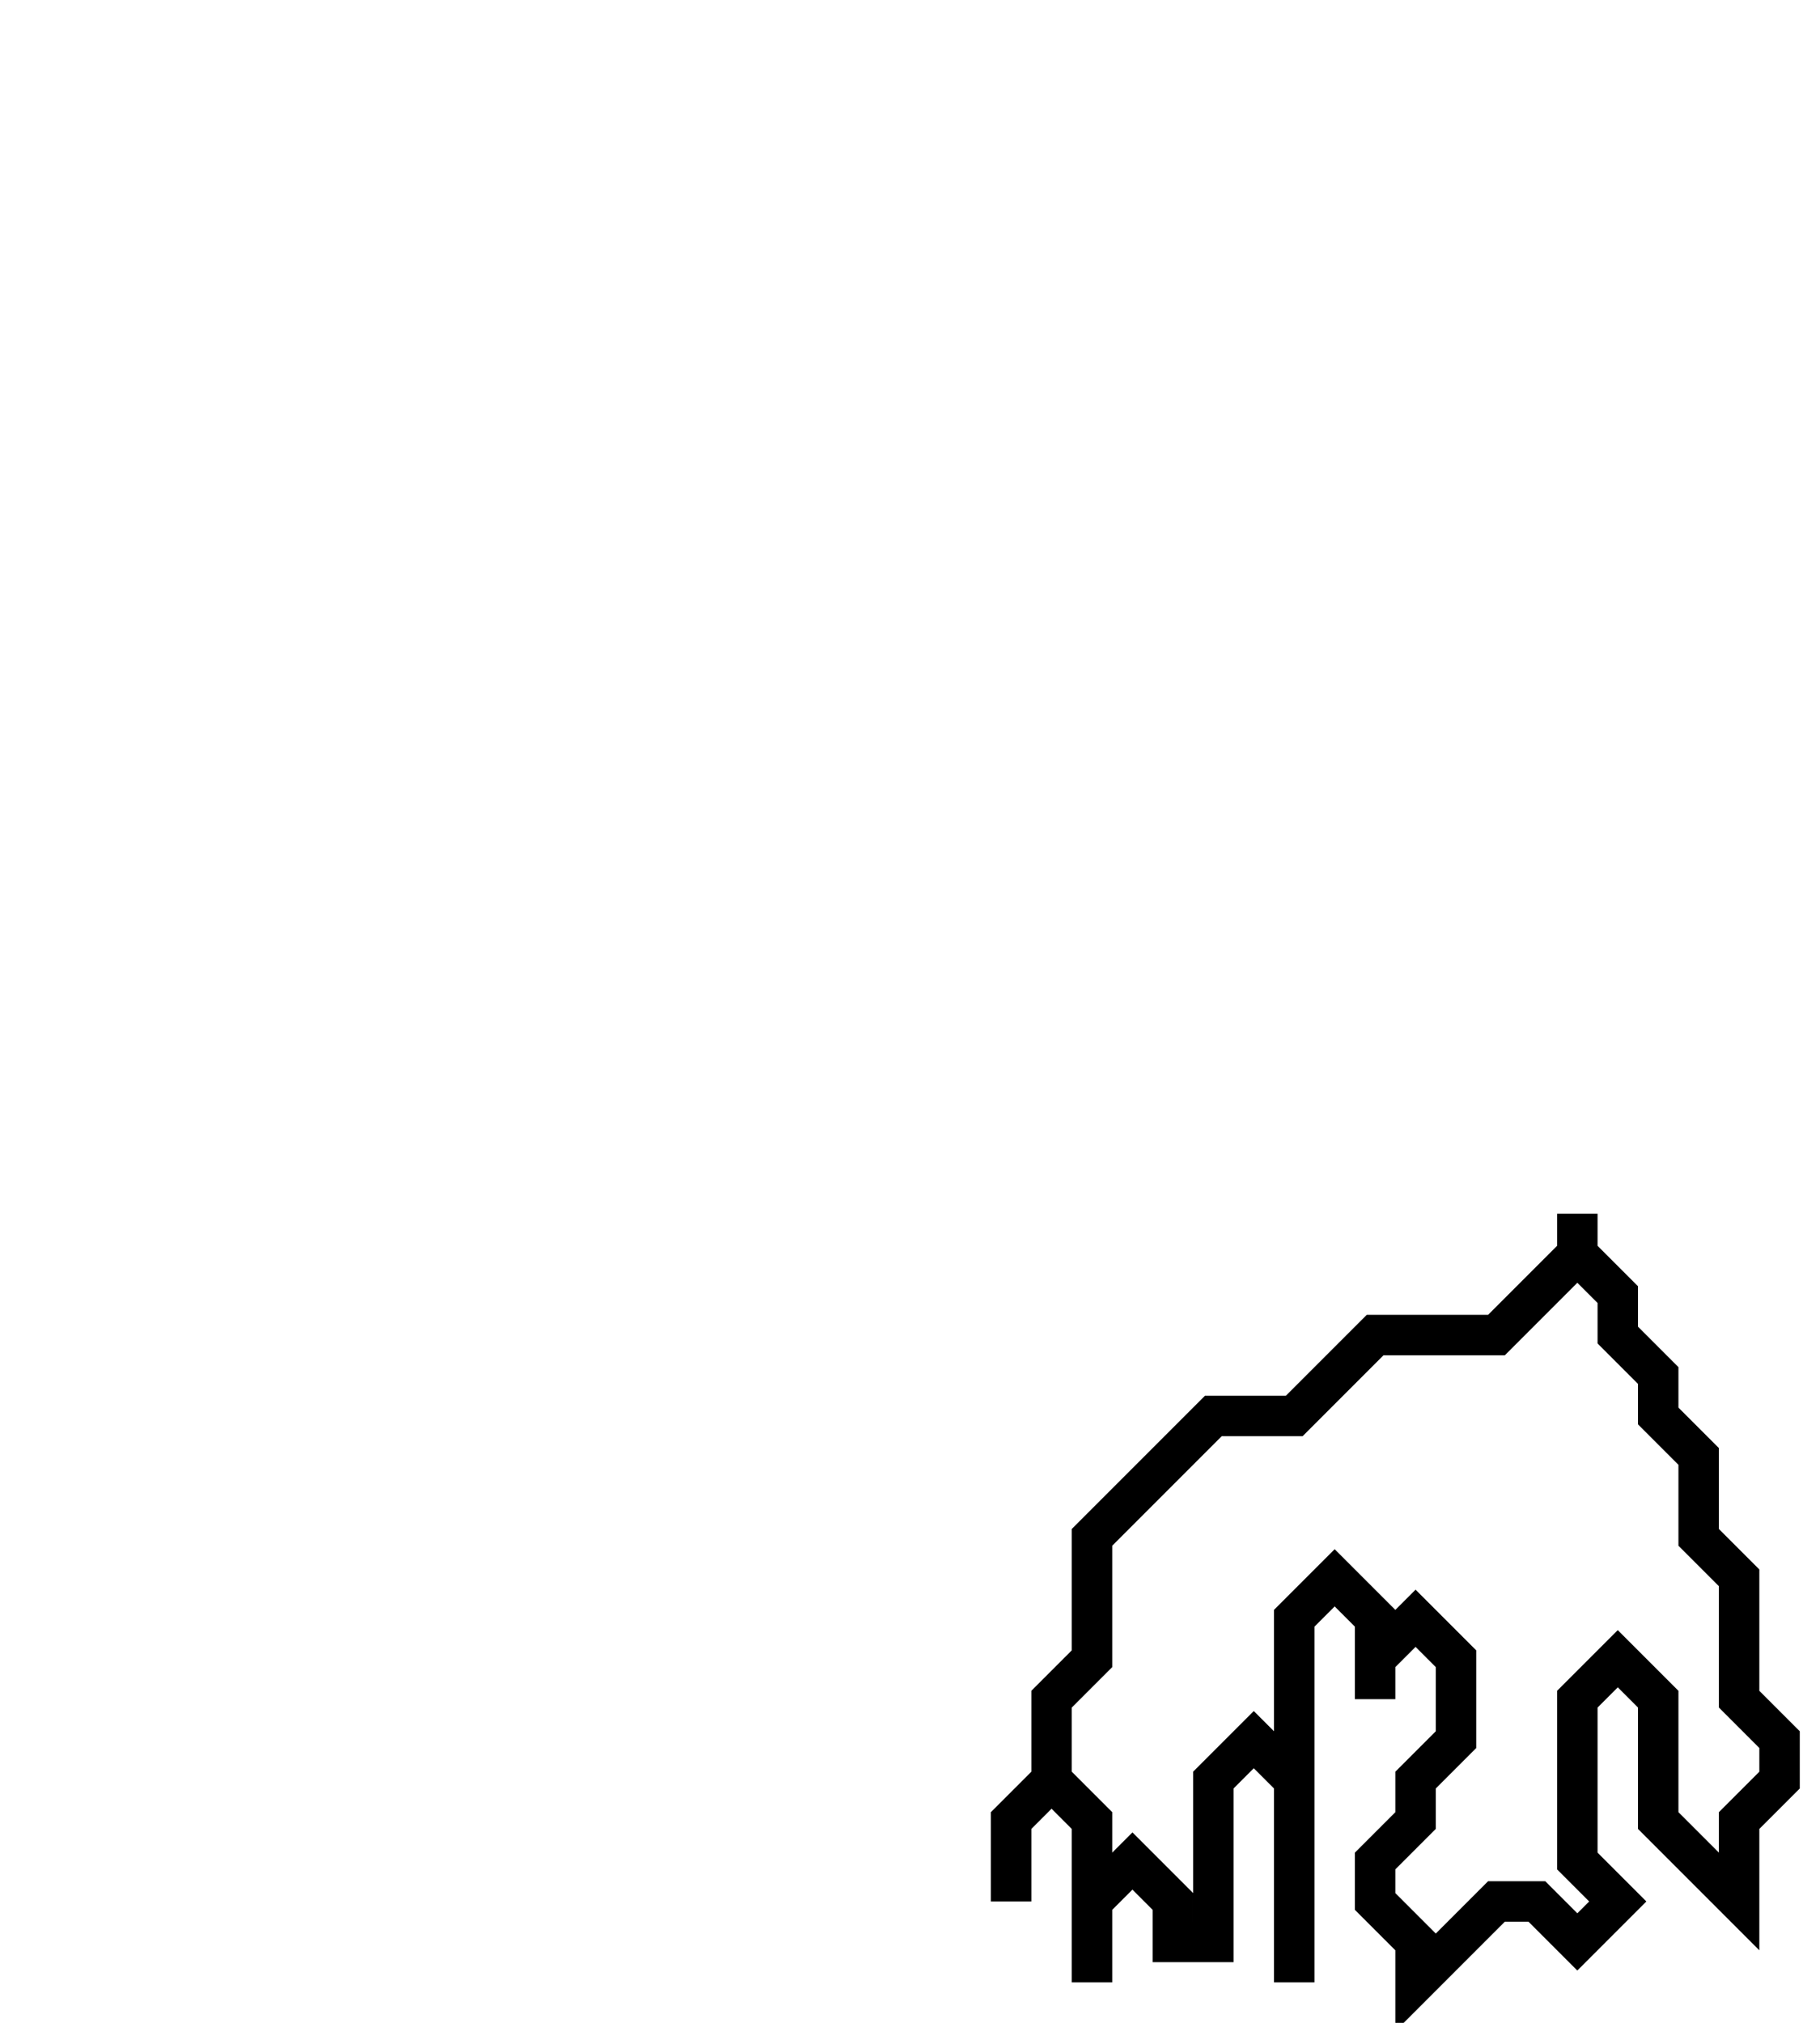 <svg xmlns="http://www.w3.org/2000/svg" width="45" height="50">
  <path d="M 39,30 L 39,31 L 37,33 L 34,33 L 32,35 L 30,35 L 27,38 L 27,41 L 26,42 L 26,44 L 25,45 L 25,47 L 25,45 L 26,44 L 27,45 L 27,49 L 27,47 L 28,46 L 29,47 L 29,48 L 30,48 L 30,44 L 31,43 L 32,44 L 32,49 L 32,40 L 33,39 L 34,40 L 34,42 L 34,41 L 35,40 L 36,41 L 36,43 L 35,44 L 35,45 L 34,46 L 34,47 L 35,48 L 35,49 L 37,47 L 38,47 L 39,48 L 40,47 L 39,46 L 39,42 L 40,41 L 41,42 L 41,45 L 43,47 L 43,45 L 44,44 L 44,43 L 43,42 L 43,39 L 42,38 L 42,36 L 41,35 L 41,34 L 40,33 L 40,32 L 39,31 Z" fill="none" stroke="black" stroke-width="1"/>
</svg>